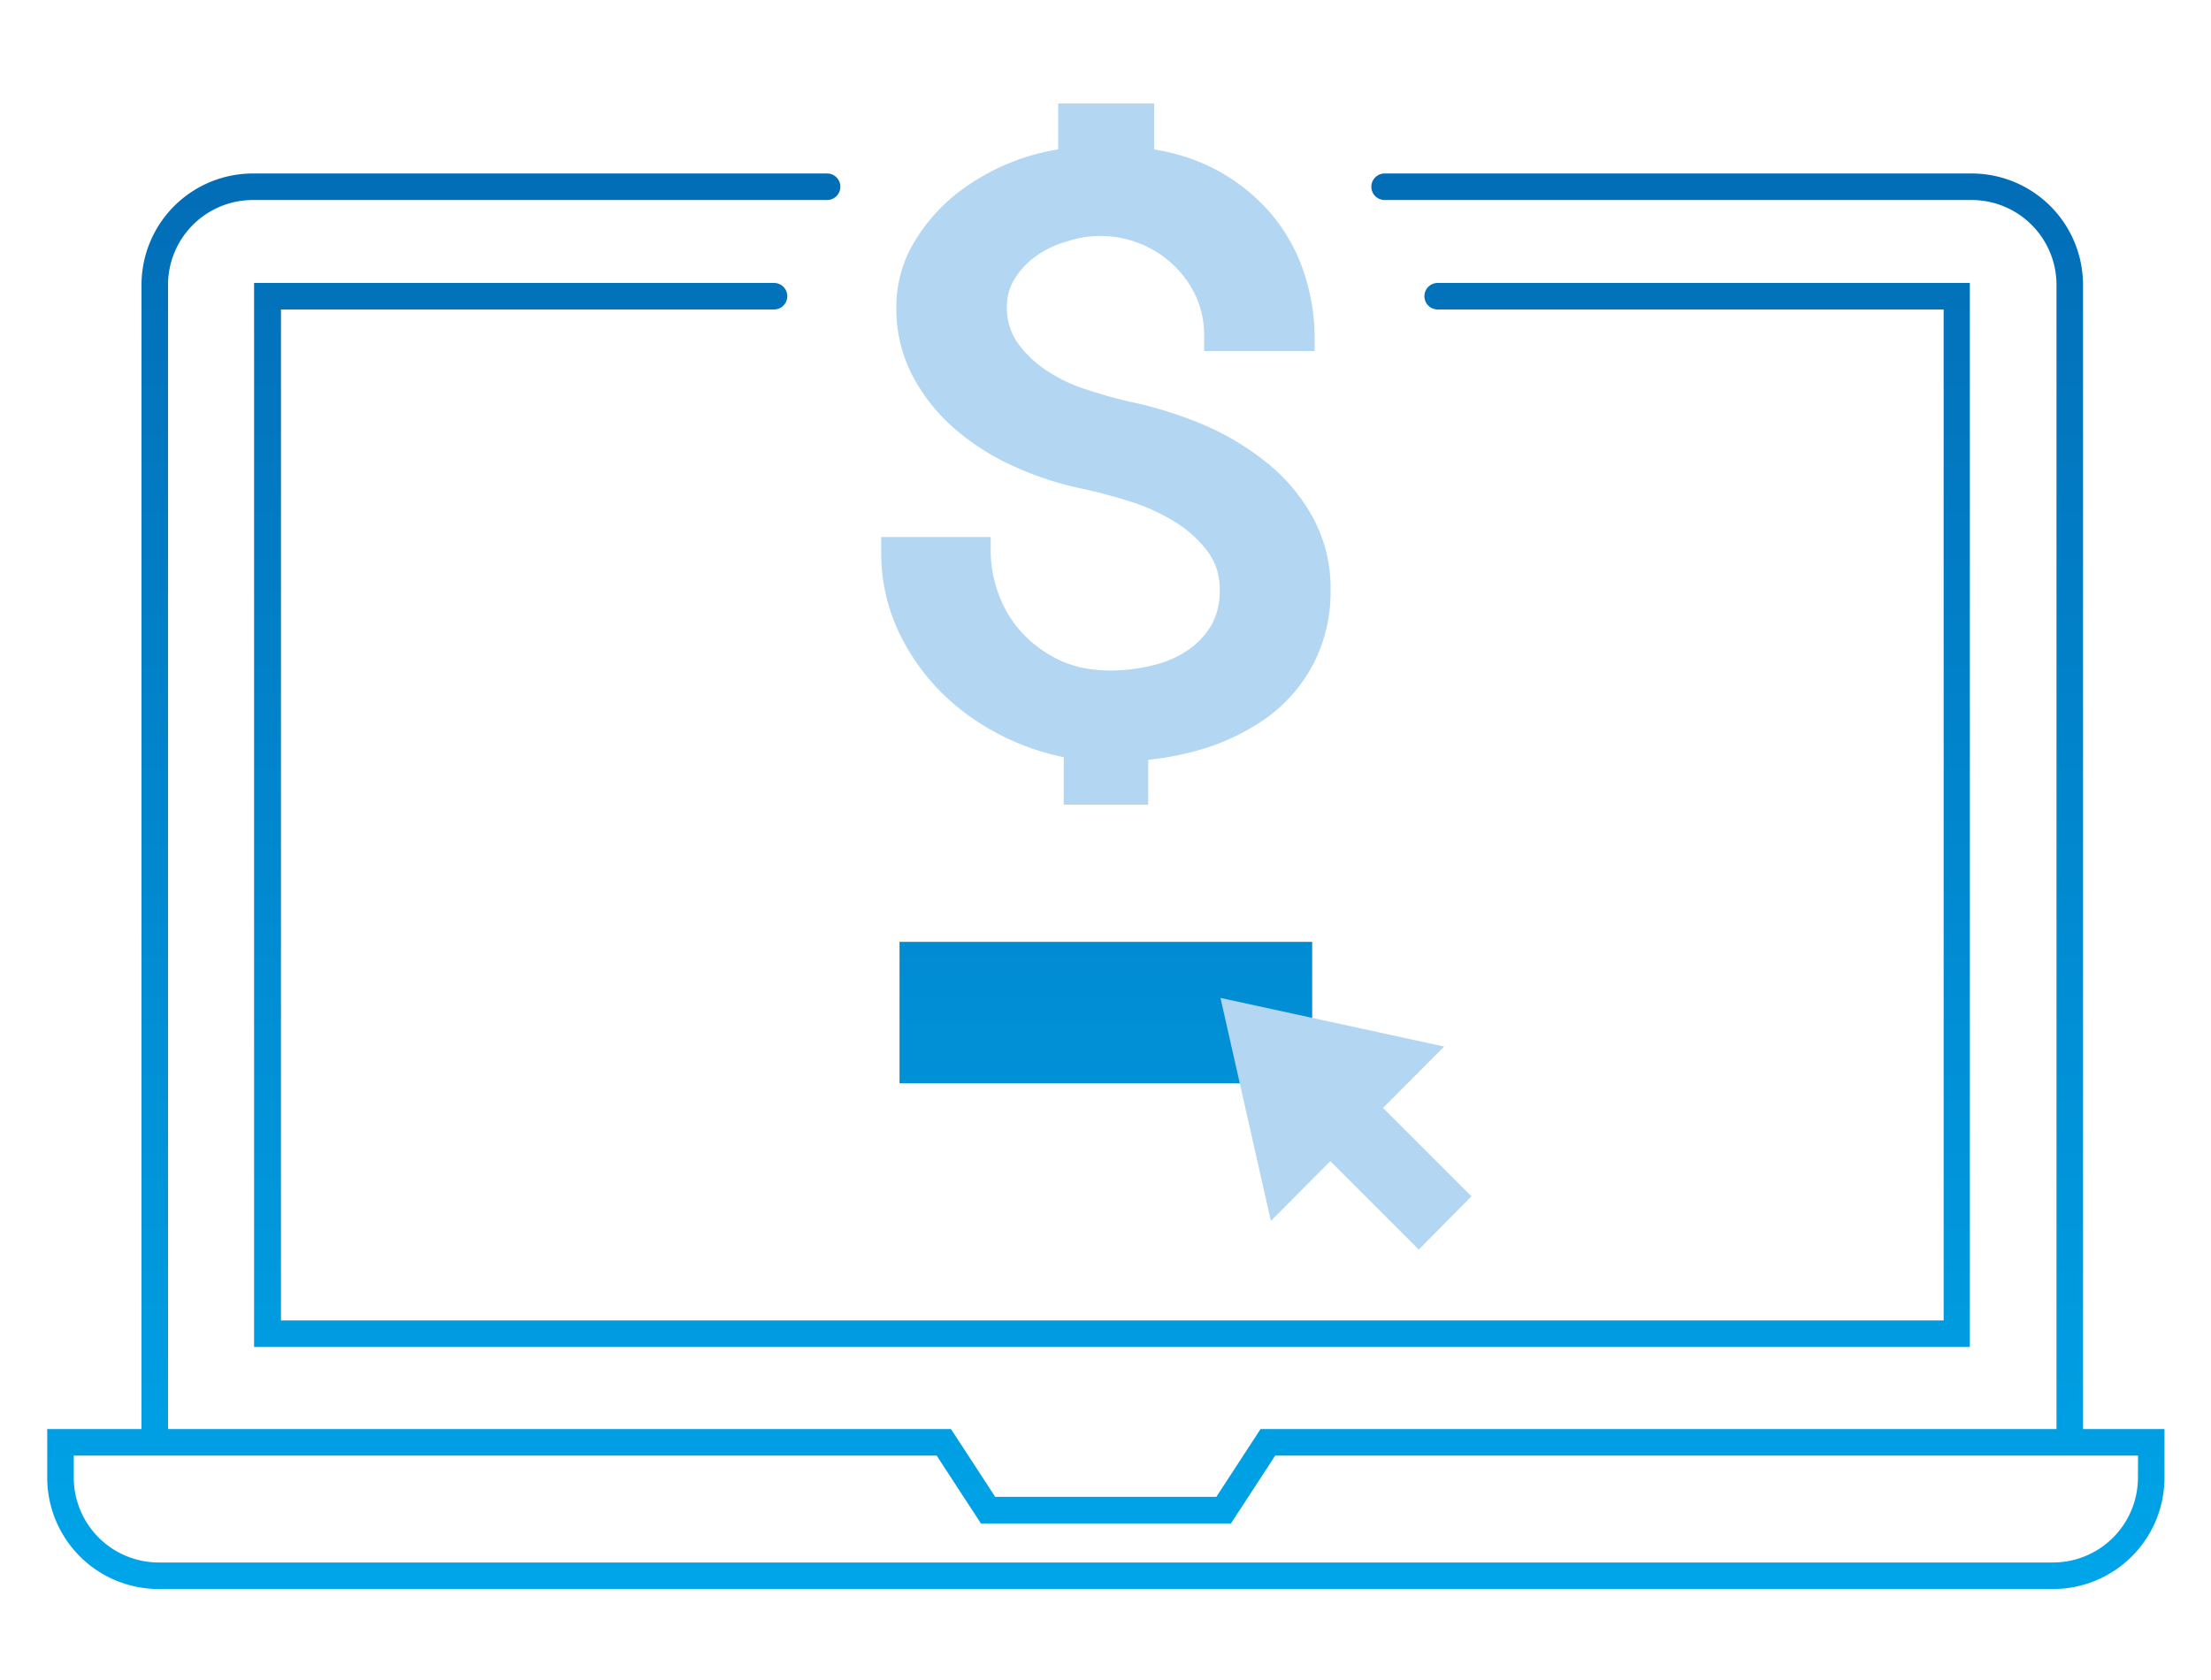 <svg id="Layer_1" data-name="Layer 1" xmlns="http://www.w3.org/2000/svg" xmlns:xlink="http://www.w3.org/1999/xlink" viewBox="0 0 250 190"><defs><style>.cls-1{fill:url(#linear-gradient);}.cls-2{fill:#b3d6f2;}</style><linearGradient id="linear-gradient" x1="125.04" y1="13.35" x2="125.04" y2="180.78" gradientUnits="userSpaceOnUse"><stop offset="0" stop-color="#026bb5"/><stop offset="1" stop-color="#00a5e9"/></linearGradient></defs><title>icon-nodoc-02</title><path id="icon-nodoc-02a" class="cls-1" d="M235.53,161.62V32.22a12.6,12.6,0,0,0-12.6-12.6H156.56a1.5,1.5,0,0,0-1.5,1.5h0a1.5,1.5,0,0,0,1.5,1.5h66.37a9.6,9.6,0,0,1,9.6,9.6v129.4h-90l-5,7.67h-25l-5-7.67H19V32.22a9.6,9.6,0,0,1,9.6-9.6H93.52a1.5,1.5,0,0,0,1.5-1.5h0a1.5,1.5,0,0,0-1.5-1.5H28.57A12.6,12.6,0,0,0,16,32.22v129.4H5.34v5.49a12.6,12.6,0,0,0,12.6,12.6H232.15a12.6,12.6,0,0,0,12.59-12.6v-5.49Zm6.21,5.49a9.61,9.61,0,0,1-9.59,9.6H17.94a9.62,9.62,0,0,1-9.6-9.6v-2.49h97.57l5,7.67h28.28l5-7.67h97.56ZM28.73,32V152.33h194V32H162.56a1.5,1.5,0,0,0-1.5,1.5h0a1.5,1.5,0,0,0,1.5,1.5h57.21V149.33h-188V35H87.52a1.5,1.5,0,0,0,1.5-1.5h0a1.5,1.5,0,0,0-1.5-1.5Zm119.64,90.52H101.71v-16h46.66Z"/><path id="icon-nodoc-02b" class="cls-2" d="M148.48,58.58a20.74,20.74,0,0,0-5.19-6.21A30.48,30.48,0,0,0,136,48a45.64,45.64,0,0,0-8.35-2.59q-2.37-.55-5-1.42a18.3,18.3,0,0,1-4.46-2.18A12.54,12.54,0,0,1,115,38.69a6.94,6.94,0,0,1-1.15-4,5.88,5.88,0,0,1,.87-3.15,9,9,0,0,1,2.42-2.57,11.1,11.1,0,0,1,3.48-1.66,12,12,0,0,1,12,2.6,11.55,11.55,0,0,1,2.58,3.55,10.6,10.6,0,0,1,.95,4.47v1.77h12.5V37.89a23.61,23.61,0,0,0-1.08-6.65,20,20,0,0,0-3.79-7,21.42,21.42,0,0,0-7.35-5.57,22.41,22.41,0,0,0-5.93-1.76V11.7H119.65v5.19a26.47,26.47,0,0,0-3.52.83,25.4,25.4,0,0,0-7.45,3.79,20.21,20.21,0,0,0-5.28,5.82,14.27,14.27,0,0,0-2.05,7.41,16.46,16.46,0,0,0,1.89,7.87,20.81,20.81,0,0,0,4.85,6,27.28,27.28,0,0,0,6.73,4.21,36.62,36.62,0,0,0,7.68,2.48q2.56.55,5.45,1.47a22.38,22.38,0,0,1,5,2.31,13.42,13.42,0,0,1,3.64,3.34,7,7,0,0,1,1.32,4.32,7.8,7.8,0,0,1-.93,3.95,8.9,8.9,0,0,1-2.62,2.81,11.8,11.8,0,0,1-4,1.74c-3.38.84-7.33.88-10.36-.49a13.81,13.81,0,0,1-4.26-3,12.76,12.76,0,0,1-2.72-4.28,14.14,14.14,0,0,1-1-5V60.73H99.64V62.5a20.91,20.91,0,0,0,2.14,9.3,24.58,24.58,0,0,0,5.71,7.5,27.58,27.58,0,0,0,8.25,5,27.08,27.08,0,0,0,4.54,1.33V91h9.55V85.93a34.13,34.13,0,0,0,5.38-1,25.13,25.13,0,0,0,8-3.74A17.61,17.61,0,0,0,148.55,75a17.85,17.85,0,0,0,1.9-8.33A16.67,16.67,0,0,0,148.48,58.58Zm17.9,76.72-10-10,6.91-6.94L138,112.86l5.7,25.22,6.72-6.76,10,10Z"/></svg>